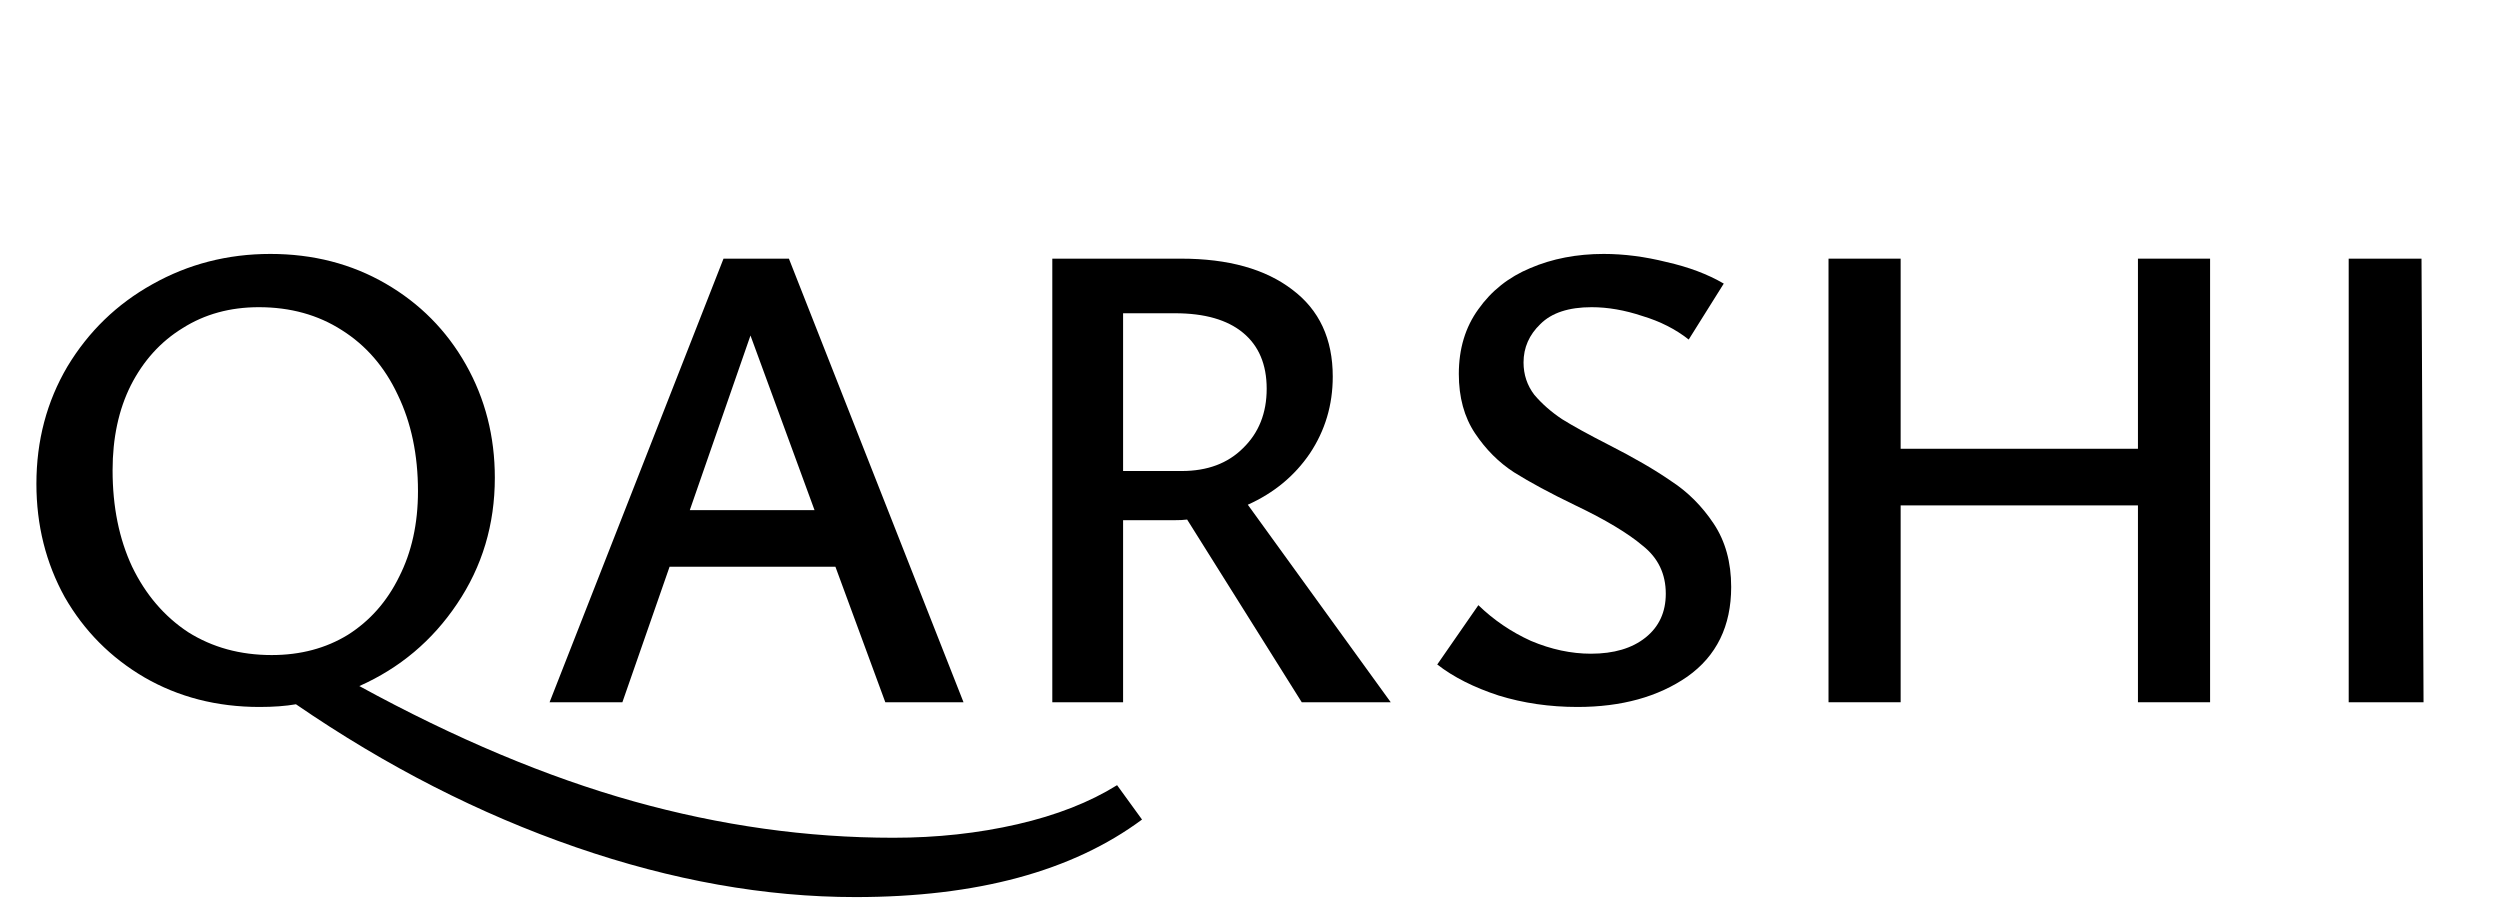 <svg xmlns="http://www.w3.org/2000/svg" width="89" height="32" viewBox="0 0 89 32" fill="none">
  <path d="M40.656 29.176C38.176 31.016 34.776 31.936 30.456 31.936C27.24 31.936 23.92 31.344 20.496 30.16C17.072 28.976 13.752 27.28 10.536 25.072C10.168 25.136 9.736 25.168 9.24 25.168C7.72 25.168 6.352 24.816 5.136 24.112C3.936 23.408 2.992 22.456 2.304 21.256C1.632 20.04 1.296 18.696 1.296 17.224C1.296 15.688 1.664 14.296 2.4 13.048C3.152 11.8 4.16 10.824 5.424 10.12C6.704 9.4 8.104 9.04 9.624 9.04C11.144 9.04 12.512 9.392 13.728 10.096C14.944 10.8 15.896 11.76 16.584 12.976C17.272 14.192 17.616 15.536 17.616 17.008C17.616 18.672 17.168 20.168 16.272 21.496C15.392 22.808 14.232 23.784 12.792 24.424C16.216 26.296 19.472 27.664 22.56 28.528C25.648 29.392 28.728 29.824 31.8 29.824C33.352 29.824 34.824 29.664 36.216 29.344C37.608 29.024 38.792 28.56 39.768 27.952L40.656 29.176ZM4.008 16.744C4.008 18.04 4.24 19.184 4.704 20.176C5.184 21.168 5.848 21.944 6.696 22.504C7.56 23.048 8.552 23.32 9.672 23.32C10.696 23.32 11.6 23.08 12.384 22.6C13.168 22.104 13.776 21.416 14.208 20.536C14.656 19.656 14.88 18.64 14.88 17.488C14.88 16.192 14.64 15.048 14.16 14.056C13.696 13.064 13.032 12.296 12.168 11.752C11.32 11.208 10.336 10.936 9.216 10.936C8.192 10.936 7.288 11.184 6.504 11.68C5.72 12.16 5.104 12.84 4.656 13.72C4.224 14.584 4.008 15.592 4.008 16.744Z" fill="black"/>
  <path d="M34.301 25H31.517L29.741 20.176H23.837L22.157 25H19.565L25.757 9.208H28.085L34.301 25ZM26.717 11.944L24.557 18.16H28.997L26.717 11.944Z" fill="black"/>
  <path d="M49.51 25H46.342L42.262 18.496C42.15 18.512 41.982 18.52 41.758 18.52H39.982V25H37.462V9.208H42.046C43.726 9.208 45.046 9.576 46.006 10.312C46.966 11.032 47.446 12.064 47.446 13.408C47.446 14.416 47.174 15.328 46.63 16.144C46.086 16.944 45.35 17.552 44.422 17.968L49.51 25ZM39.982 16.768H42.07C42.982 16.768 43.71 16.496 44.254 15.952C44.814 15.408 45.094 14.704 45.094 13.84C45.094 12.976 44.814 12.312 44.254 11.848C43.694 11.384 42.886 11.152 41.83 11.152H39.982V16.768Z" fill="black"/>
  <path d="M59.302 21.136C59.302 20.432 59.03 19.864 58.486 19.432C57.958 18.984 57.158 18.504 56.086 17.992C55.19 17.56 54.462 17.168 53.902 16.816C53.358 16.464 52.894 16 52.51 15.424C52.126 14.848 51.934 14.144 51.934 13.312C51.934 12.416 52.166 11.648 52.63 11.008C53.094 10.352 53.71 9.864 54.478 9.544C55.262 9.208 56.134 9.04 57.094 9.04C57.814 9.04 58.558 9.136 59.326 9.328C60.11 9.504 60.79 9.76 61.366 10.096L60.118 12.088C59.654 11.72 59.102 11.44 58.462 11.248C57.838 11.04 57.238 10.936 56.662 10.936C55.846 10.936 55.238 11.136 54.838 11.536C54.438 11.92 54.238 12.376 54.238 12.904C54.238 13.336 54.366 13.72 54.622 14.056C54.894 14.376 55.222 14.664 55.606 14.92C55.99 15.16 56.542 15.464 57.262 15.832C58.174 16.296 58.918 16.728 59.494 17.128C60.086 17.512 60.59 18.016 61.006 18.64C61.422 19.264 61.63 20.016 61.63 20.896C61.63 22.288 61.11 23.352 60.07 24.088C59.03 24.808 57.726 25.168 56.158 25.168C55.166 25.168 54.23 25.032 53.35 24.76C52.47 24.472 51.742 24.104 51.166 23.656L52.63 21.544C53.174 22.072 53.798 22.496 54.502 22.816C55.222 23.12 55.934 23.272 56.638 23.272C57.454 23.272 58.102 23.08 58.582 22.696C59.062 22.312 59.302 21.792 59.302 21.136Z" fill="black"/>
  <path d="M76.111 15.976V9.208H78.679V25H76.111V17.992H67.663V25H65.095V9.208H67.663V15.976H76.111Z" fill="black"/>
  <path d="M86.278 25H83.614V9.208H86.206L86.278 25Z" fill="black"/>
</svg>